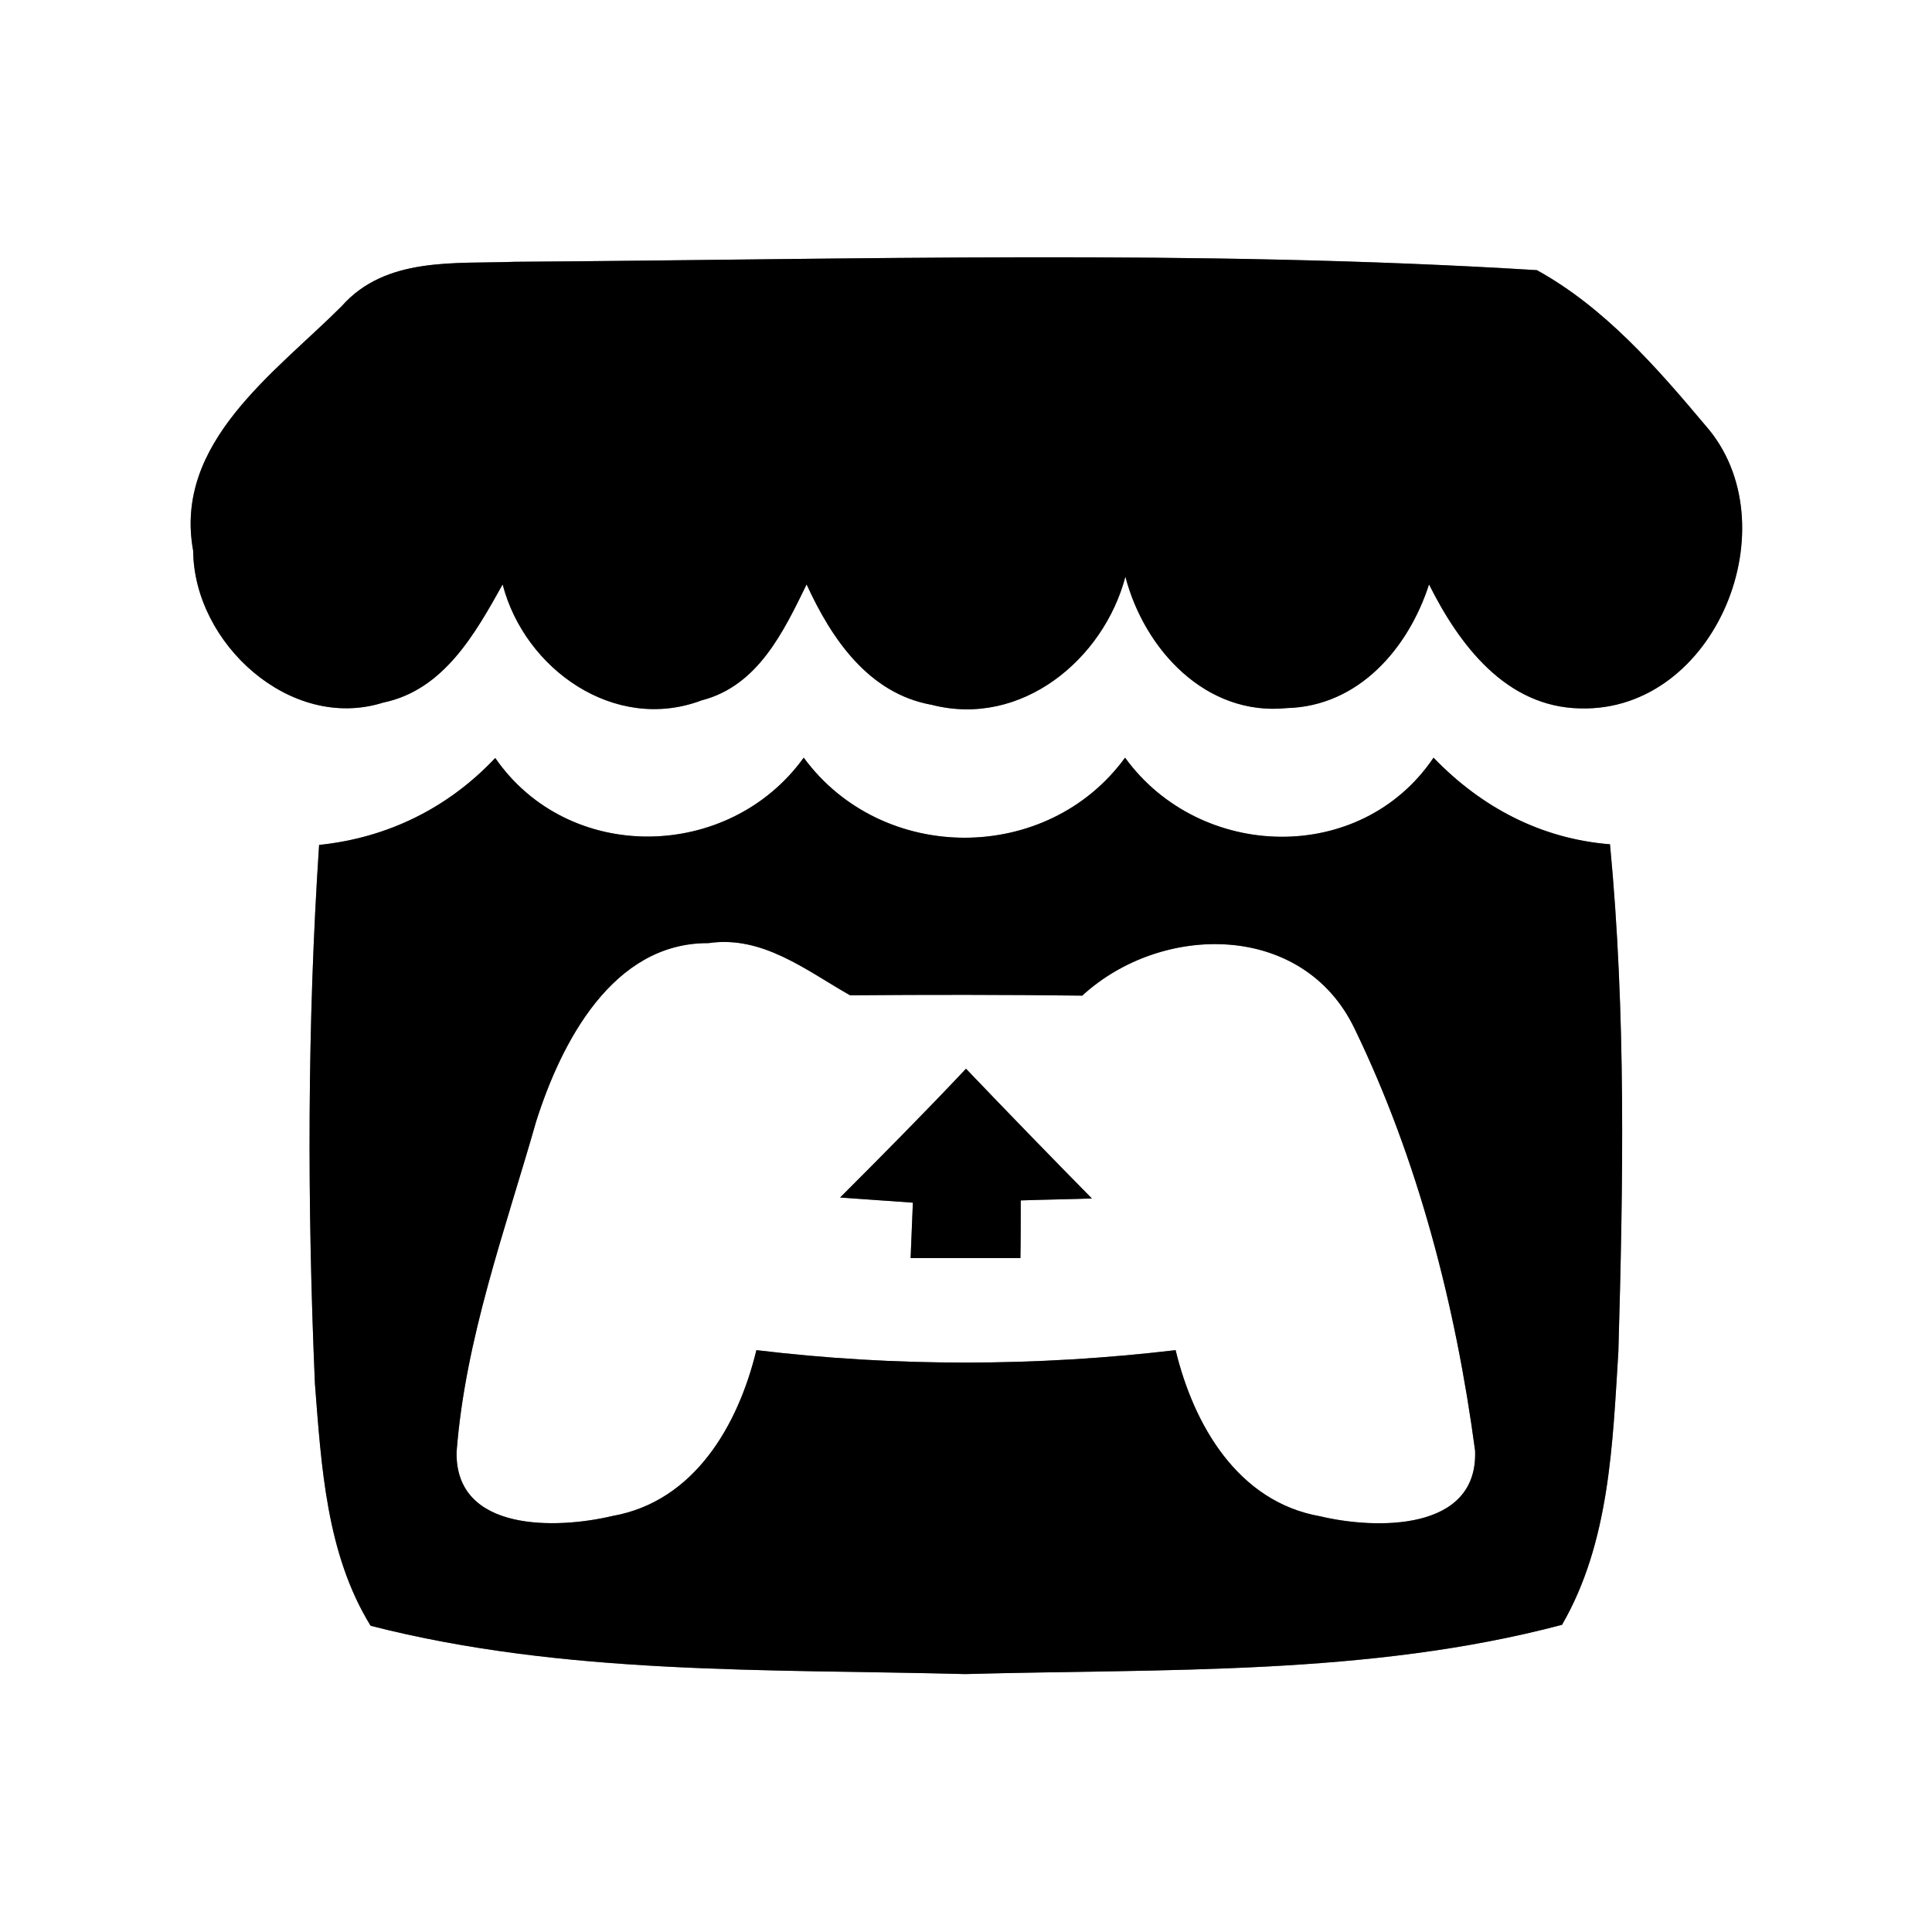 <?xml version="1.0" encoding="UTF-8" ?>
<!DOCTYPE svg PUBLIC "-//W3C//DTD SVG 1.1//EN" "http://www.w3.org/Graphics/SVG/1.1/DTD/svg11.dtd">
<svg width="60pt" height="60pt" viewBox="0 0 60 60" version="1.1" xmlns="http://www.w3.org/2000/svg">
<rect x="0" y="0" width="60" height="60" fill="#808080" stroke="none"/>
<g id="#ffffffff">
<path fill="#ffffff" opacity="1.00" d=" M 0.00 0.00 L 60.00 0.00 L 60.00 60.00 L 0.00 60.00 L 0.00 0.00 M 10.61 9.51 C 8.54 11.58 5.38 13.75 6.00 17.11 C 6.02 19.97 9.01 22.73 11.90 21.82 C 13.78 21.43 14.75 19.69 15.61 18.15 C 16.29 20.78 19.09 22.77 21.79 21.75 C 23.54 21.30 24.33 19.62 25.05 18.15 C 25.82 19.83 26.97 21.54 28.94 21.89 C 31.71 22.60 34.27 20.49 34.95 17.91 C 35.54 20.17 37.45 22.25 39.97 21.99 C 42.20 21.93 43.74 20.13 44.38 18.15 C 45.32 20.03 46.77 21.96 49.08 22.00 C 53.30 22.11 55.64 16.26 52.97 13.22 C 51.45 11.41 49.83 9.55 47.73 8.39 C 37.18 7.74 26.57 8.06 15.99 8.13 C 14.13 8.20 11.98 7.96 10.61 9.51 M 9.91 26.24 C 9.54 31.81 9.54 37.39 9.78 42.97 C 9.98 45.52 10.13 48.25 11.51 50.49 C 17.52 52.03 23.82 51.83 29.98 51.99 C 36.16 51.82 42.50 52.05 48.51 50.46 C 49.99 47.90 50.08 44.85 50.26 41.98 C 50.41 36.73 50.50 31.46 50.00 26.22 C 47.86 26.05 46.00 25.07 44.52 23.53 C 42.26 26.88 37.26 26.73 34.94 23.53 C 32.52 26.85 27.39 26.84 24.96 23.53 C 22.64 26.75 17.66 26.84 15.38 23.54 C 13.92 25.09 12.04 26.02 9.91 26.24 Z" />
<path fill="#ffffff" opacity="1.00" d=" M 16.65 34.83 C 17.43 32.37 19.03 29.27 22.00 29.29 C 23.68 29.04 25.04 30.14 26.40 30.91 C 28.80 30.89 31.20 30.89 33.61 30.92 C 36.07 28.66 40.46 28.62 42.06 31.93 C 44.04 36.01 45.21 40.56 45.81 45.05 C 45.91 47.57 42.72 47.50 41.00 47.09 C 38.44 46.64 37.07 44.25 36.51 41.93 C 32.18 42.44 27.82 42.45 23.49 41.93 C 22.93 44.25 21.57 46.63 19.02 47.08 C 17.30 47.49 14.13 47.59 14.18 45.09 C 14.45 41.57 15.69 38.20 16.65 34.83 M 26.09 37.19 C 26.66 37.23 27.79 37.31 28.35 37.35 C 28.33 37.78 28.30 38.64 28.28 39.07 C 29.13 39.07 30.84 39.07 31.69 39.07 C 31.70 38.62 31.70 37.73 31.70 37.28 C 32.26 37.26 33.36 37.24 33.91 37.22 C 32.60 35.89 31.29 34.54 30.00 33.19 C 28.72 34.55 27.41 35.87 26.09 37.19 Z" />
</g>
<g id="#000000ff">
<path fill="#000000" opacity="1.00" d=" M 10.61 9.51 C 11.98 7.96 14.13 8.20 15.99 8.13 C 26.57 8.06 37.18 7.74 47.73 8.39 C 49.83 9.55 51.45 11.41 52.97 13.22 C 55.64 16.26 53.30 22.11 49.08 22.00 C 46.77 21.96 45.32 20.03 44.38 18.15 C 43.74 20.13 42.20 21.93 39.97 21.99 C 37.45 22.25 35.54 20.17 34.95 17.91 C 34.27 20.49 31.71 22.60 28.94 21.89 C 26.97 21.54 25.82 19.83 25.05 18.15 C 24.33 19.62 23.54 21.30 21.79 21.75 C 19.09 22.77 16.29 20.78 15.61 18.15 C 14.75 19.69 13.78 21.43 11.90 21.82 C 9.01 22.73 6.02 19.97 6.00 17.11 C 5.38 13.75 8.54 11.58 10.61 9.51 Z" />
<path fill="#000000" opacity="1.00" d=" M 9.91 26.24 C 12.04 26.02 13.92 25.09 15.38 23.54 C 17.66 26.84 22.64 26.75 24.96 23.53 C 27.39 26.84 32.52 26.85 34.94 23.53 C 37.26 26.73 42.26 26.88 44.52 23.53 C 46.00 25.07 47.86 26.05 50.00 26.22 C 50.50 31.46 50.41 36.73 50.26 41.98 C 50.08 44.85 49.99 47.90 48.51 50.46 C 42.50 52.05 36.16 51.82 29.98 51.99 C 23.82 51.83 17.52 52.03 11.51 50.49 C 10.13 48.25 9.98 45.52 9.78 42.97 C 9.54 37.39 9.54 31.81 9.91 26.24 M 16.65 34.83 C 15.69 38.20 14.45 41.57 14.18 45.09 C 14.13 47.59 17.30 47.49 19.02 47.08 C 21.57 46.63 22.93 44.25 23.49 41.93 C 27.82 42.45 32.18 42.44 36.51 41.93 C 37.07 44.25 38.44 46.64 41.00 47.09 C 42.72 47.50 45.91 47.57 45.81 45.05 C 45.21 40.56 44.04 36.01 42.06 31.93 C 40.46 28.62 36.07 28.66 33.61 30.92 C 31.20 30.89 28.80 30.89 26.40 30.91 C 25.04 30.14 23.68 29.04 22.00 29.29 C 19.03 29.27 17.43 32.37 16.65 34.83 Z" />
<path fill="#000000" opacity="1.00" d=" M 26.09 37.19 C 27.41 35.87 28.72 34.55 30.00 33.19 C 31.29 34.54 32.60 35.89 33.91 37.22 C 33.36 37.24 32.26 37.26 31.70 37.28 C 31.70 37.73 31.70 38.62 31.69 39.07 C 30.84 39.07 29.13 39.07 28.28 39.07 C 28.30 38.64 28.33 37.78 28.35 37.35 C 27.79 37.31 26.66 37.23 26.09 37.19 Z" />
</g>
</svg>
